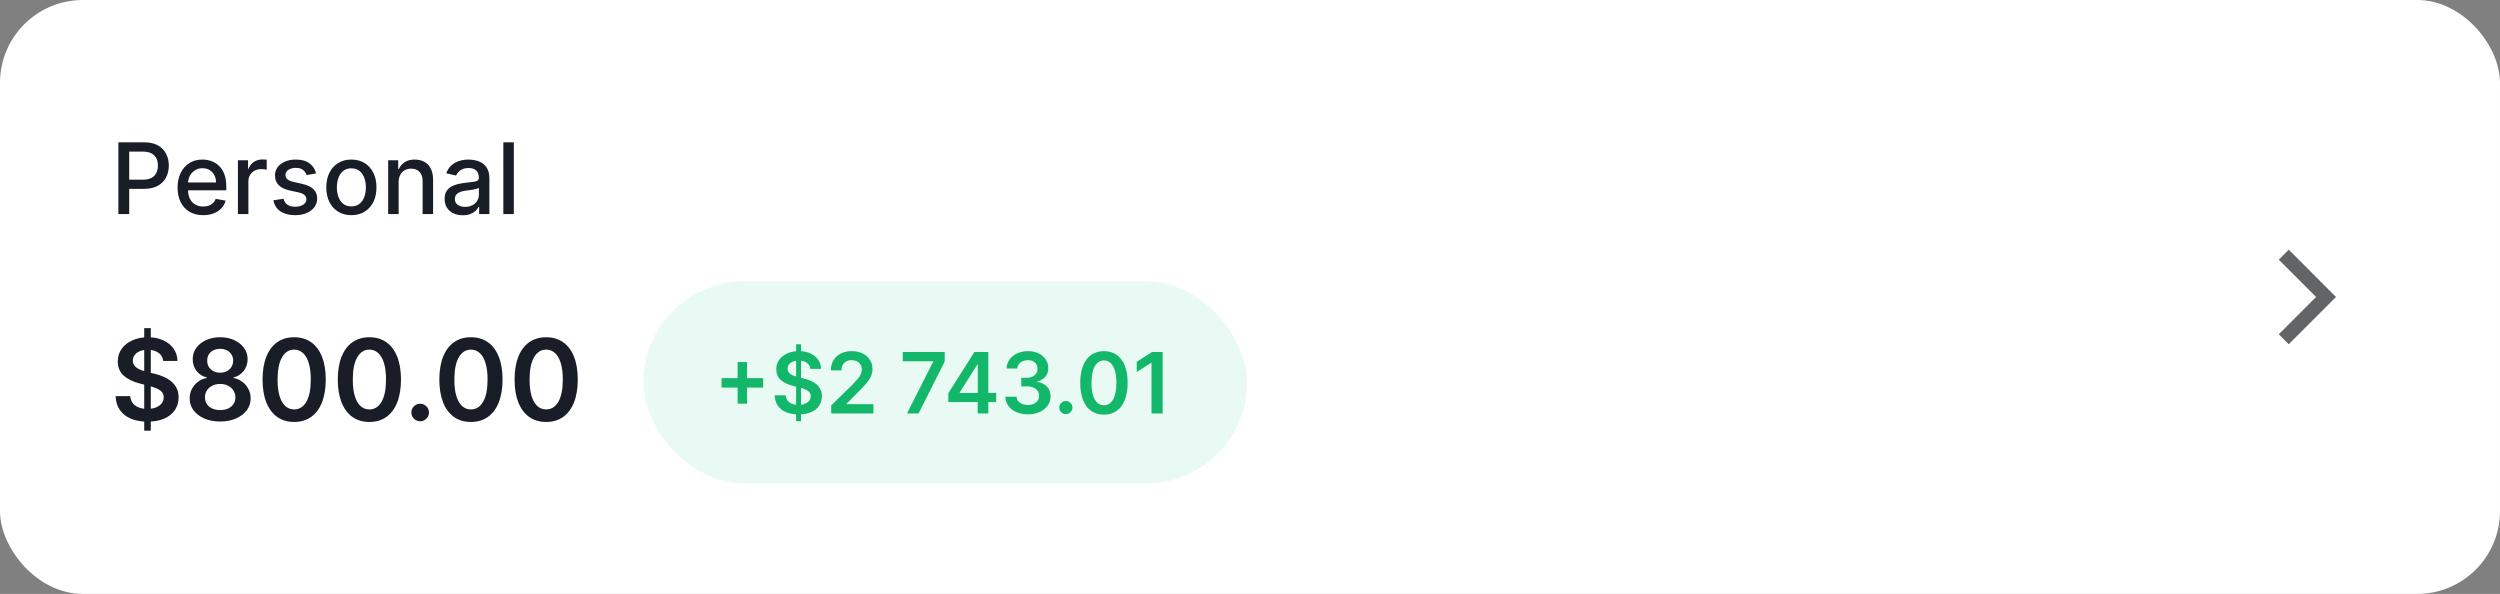 <svg width="362" height="86" viewBox="0 0 362 86" fill="none" xmlns="http://www.w3.org/2000/svg">
<rect x="0" y="0" width="362" height="86" fill="#808080" stroke="none"/>
<rect width="362" height="86" rx="12" fill="white"/>
<path d="M17.142 31V20.607H20.846C21.655 20.607 22.325 20.754 22.856 21.049C23.387 21.343 23.785 21.746 24.048 22.256C24.312 22.764 24.444 23.336 24.444 23.972C24.444 24.611 24.311 25.186 24.043 25.697C23.779 26.204 23.38 26.607 22.846 26.905C22.314 27.199 21.646 27.346 20.841 27.346H18.294V26.017H20.699C21.21 26.017 21.624 25.929 21.942 25.753C22.26 25.573 22.494 25.33 22.643 25.022C22.791 24.714 22.866 24.364 22.866 23.972C22.866 23.579 22.791 23.231 22.643 22.926C22.494 22.622 22.259 22.383 21.937 22.211C21.619 22.038 21.2 21.952 20.679 21.952H18.71V31H17.142ZM29.422 31.157C28.654 31.157 27.993 30.993 27.438 30.665C26.887 30.334 26.46 29.868 26.159 29.27C25.862 28.667 25.713 27.962 25.713 27.153C25.713 26.355 25.862 25.651 26.159 25.042C26.46 24.433 26.88 23.958 27.418 23.616C27.959 23.275 28.592 23.104 29.316 23.104C29.756 23.104 30.182 23.177 30.595 23.322C31.007 23.468 31.378 23.696 31.706 24.007C32.034 24.318 32.293 24.723 32.482 25.22C32.672 25.714 32.767 26.314 32.767 27.021V27.559H26.57V26.423H31.28C31.28 26.023 31.198 25.67 31.036 25.362C30.874 25.051 30.645 24.806 30.351 24.626C30.06 24.447 29.718 24.357 29.326 24.357C28.9 24.357 28.528 24.462 28.21 24.672C27.895 24.878 27.651 25.149 27.479 25.484C27.31 25.815 27.225 26.176 27.225 26.565V27.453C27.225 27.974 27.316 28.417 27.499 28.782C27.685 29.148 27.944 29.427 28.276 29.62C28.607 29.809 28.994 29.904 29.438 29.904C29.725 29.904 29.987 29.863 30.224 29.782C30.461 29.698 30.666 29.572 30.838 29.407C31.011 29.241 31.143 29.036 31.234 28.793L32.67 29.051C32.555 29.474 32.349 29.845 32.051 30.163C31.757 30.477 31.386 30.723 30.94 30.898C30.497 31.071 29.991 31.157 29.422 31.157ZM34.45 31V23.205H35.917V24.444H35.998C36.14 24.024 36.39 23.694 36.749 23.454C37.111 23.21 37.52 23.089 37.977 23.089C38.072 23.089 38.183 23.092 38.312 23.099C38.444 23.106 38.547 23.114 38.621 23.124V24.576C38.56 24.559 38.452 24.54 38.297 24.52C38.141 24.496 37.985 24.484 37.83 24.484C37.471 24.484 37.151 24.56 36.871 24.712C36.593 24.861 36.373 25.069 36.211 25.337C36.049 25.601 35.967 25.902 35.967 26.24V31H34.45ZM45.775 25.108L44.4 25.352C44.343 25.176 44.251 25.009 44.126 24.849C44.004 24.691 43.839 24.56 43.629 24.459C43.419 24.357 43.157 24.307 42.842 24.307C42.413 24.307 42.054 24.403 41.766 24.596C41.479 24.785 41.335 25.03 41.335 25.332C41.335 25.592 41.431 25.802 41.624 25.961C41.817 26.12 42.128 26.25 42.558 26.352L43.796 26.636C44.514 26.802 45.048 27.057 45.4 27.402C45.752 27.747 45.928 28.195 45.928 28.747C45.928 29.214 45.792 29.63 45.522 29.995C45.254 30.357 44.881 30.641 44.4 30.848C43.923 31.054 43.37 31.157 42.741 31.157C41.868 31.157 41.156 30.971 40.604 30.599C40.053 30.224 39.715 29.691 39.589 29.001L41.056 28.777C41.147 29.16 41.335 29.449 41.619 29.645C41.903 29.838 42.274 29.934 42.731 29.934C43.228 29.934 43.625 29.831 43.923 29.625C44.221 29.415 44.37 29.16 44.37 28.858C44.37 28.615 44.278 28.41 44.096 28.244C43.916 28.079 43.641 27.953 43.269 27.869L41.949 27.58C41.222 27.414 40.684 27.15 40.335 26.788C39.99 26.426 39.818 25.968 39.818 25.413C39.818 24.953 39.946 24.55 40.203 24.205C40.461 23.86 40.816 23.591 41.269 23.398C41.722 23.202 42.242 23.104 42.827 23.104C43.669 23.104 44.333 23.287 44.816 23.652C45.3 24.014 45.62 24.499 45.775 25.108ZM50.879 31.157C50.148 31.157 49.511 30.99 48.966 30.655C48.421 30.32 47.998 29.851 47.697 29.249C47.396 28.647 47.246 27.943 47.246 27.138C47.246 26.33 47.396 25.623 47.697 25.017C47.998 24.411 48.421 23.941 48.966 23.606C49.511 23.271 50.148 23.104 50.879 23.104C51.61 23.104 52.248 23.271 52.792 23.606C53.337 23.941 53.76 24.411 54.061 25.017C54.362 25.623 54.513 26.33 54.513 27.138C54.513 27.943 54.362 28.647 54.061 29.249C53.76 29.851 53.337 30.32 52.792 30.655C52.248 30.99 51.61 31.157 50.879 31.157ZM50.884 29.884C51.358 29.884 51.75 29.758 52.062 29.508C52.373 29.258 52.603 28.924 52.752 28.508C52.904 28.092 52.98 27.634 52.98 27.133C52.98 26.636 52.904 26.179 52.752 25.763C52.603 25.343 52.373 25.007 52.062 24.753C51.75 24.499 51.358 24.372 50.884 24.372C50.407 24.372 50.011 24.499 49.697 24.753C49.386 25.007 49.154 25.343 49.002 25.763C48.853 26.179 48.778 26.636 48.778 27.133C48.778 27.634 48.853 28.092 49.002 28.508C49.154 28.924 49.386 29.258 49.697 29.508C50.011 29.758 50.407 29.884 50.884 29.884ZM57.724 26.372V31H56.206V23.205H57.663V24.474H57.759C57.938 24.061 58.219 23.73 58.602 23.479C58.987 23.229 59.473 23.104 60.058 23.104C60.589 23.104 61.054 23.215 61.453 23.439C61.853 23.659 62.162 23.987 62.382 24.423C62.602 24.86 62.712 25.399 62.712 26.042V31H61.195V26.225C61.195 25.66 61.047 25.218 60.753 24.9C60.459 24.579 60.055 24.418 59.54 24.418C59.188 24.418 58.876 24.494 58.602 24.647C58.331 24.799 58.116 25.022 57.957 25.316C57.801 25.607 57.724 25.959 57.724 26.372ZM67.015 31.172C66.521 31.172 66.075 31.081 65.676 30.898C65.276 30.712 64.96 30.444 64.727 30.092C64.496 29.74 64.382 29.308 64.382 28.798C64.382 28.358 64.466 27.996 64.635 27.712C64.804 27.427 65.033 27.203 65.32 27.037C65.608 26.871 65.929 26.746 66.284 26.661C66.64 26.577 67.002 26.512 67.371 26.468C67.837 26.414 68.216 26.37 68.507 26.336C68.798 26.299 69.01 26.24 69.141 26.159C69.273 26.078 69.339 25.946 69.339 25.763V25.727C69.339 25.284 69.214 24.941 68.964 24.697C68.717 24.454 68.348 24.332 67.858 24.332C67.347 24.332 66.944 24.445 66.65 24.672C66.359 24.895 66.158 25.144 66.046 25.418L64.62 25.093C64.789 24.619 65.036 24.237 65.361 23.946C65.689 23.652 66.066 23.439 66.493 23.307C66.919 23.172 67.367 23.104 67.837 23.104C68.149 23.104 68.478 23.141 68.827 23.215C69.179 23.287 69.507 23.419 69.811 23.611C70.119 23.804 70.371 24.08 70.567 24.439C70.764 24.794 70.862 25.256 70.862 25.824V31H69.38V29.934H69.319C69.221 30.131 69.074 30.323 68.878 30.513C68.681 30.702 68.429 30.86 68.121 30.985C67.814 31.11 67.445 31.172 67.015 31.172ZM67.345 29.955C67.765 29.955 68.123 29.872 68.421 29.706C68.722 29.54 68.95 29.324 69.106 29.056C69.265 28.786 69.344 28.497 69.344 28.189V27.184C69.29 27.238 69.186 27.289 69.03 27.336C68.878 27.38 68.703 27.419 68.507 27.453C68.311 27.483 68.12 27.512 67.934 27.539C67.748 27.563 67.592 27.583 67.467 27.6C67.173 27.637 66.904 27.7 66.66 27.788C66.42 27.876 66.227 28.003 66.082 28.168C65.939 28.331 65.868 28.547 65.868 28.818C65.868 29.193 66.007 29.478 66.284 29.67C66.562 29.86 66.915 29.955 67.345 29.955ZM74.4 20.607V31H72.883V20.607H74.4Z" fill="#181D27"/>
<path d="M20.883 62.358V47.511H21.834V62.358H20.883ZM23.626 52.261C23.572 51.754 23.344 51.36 22.942 51.078C22.544 50.795 22.026 50.654 21.388 50.654C20.939 50.654 20.555 50.722 20.234 50.857C19.913 50.992 19.667 51.176 19.497 51.408C19.327 51.64 19.24 51.905 19.236 52.203C19.236 52.45 19.292 52.665 19.404 52.846C19.52 53.028 19.677 53.183 19.874 53.31C20.071 53.434 20.29 53.538 20.529 53.624C20.769 53.709 21.011 53.78 21.254 53.838L22.368 54.117C22.816 54.221 23.247 54.362 23.661 54.54C24.079 54.718 24.452 54.942 24.781 55.213C25.113 55.483 25.376 55.81 25.569 56.193C25.763 56.576 25.859 57.024 25.859 57.538C25.859 58.234 25.681 58.847 25.326 59.377C24.97 59.903 24.456 60.314 23.783 60.612C23.114 60.906 22.304 61.053 21.353 61.053C20.429 61.053 19.627 60.91 18.946 60.624C18.27 60.338 17.74 59.92 17.357 59.371C16.978 58.822 16.773 58.153 16.742 57.364H18.859C18.89 57.778 19.018 58.122 19.242 58.397C19.466 58.671 19.758 58.876 20.118 59.011C20.481 59.147 20.887 59.214 21.336 59.214C21.803 59.214 22.213 59.145 22.565 59.006C22.921 58.862 23.199 58.665 23.4 58.414C23.601 58.159 23.704 57.861 23.708 57.521C23.704 57.212 23.613 56.956 23.435 56.755C23.257 56.55 23.008 56.38 22.687 56.245C22.37 56.106 21.999 55.982 21.573 55.874L20.222 55.526C19.244 55.275 18.471 54.894 17.902 54.383C17.338 53.869 17.055 53.187 17.055 52.336C17.055 51.636 17.245 51.023 17.624 50.498C18.007 49.972 18.527 49.564 19.184 49.274C19.841 48.98 20.585 48.833 21.417 48.833C22.26 48.833 22.998 48.98 23.632 49.274C24.27 49.564 24.771 49.968 25.134 50.486C25.498 51 25.685 51.592 25.697 52.261H23.626ZM31.884 61.035C31.021 61.035 30.256 60.89 29.587 60.6C28.922 60.31 28.4 59.914 28.021 59.412C27.646 58.905 27.46 58.331 27.464 57.689C27.46 57.19 27.569 56.732 27.789 56.315C28.009 55.897 28.307 55.549 28.682 55.271C29.061 54.988 29.483 54.809 29.947 54.731V54.65C29.336 54.515 28.841 54.203 28.462 53.716C28.087 53.225 27.901 52.659 27.905 52.017C27.901 51.406 28.071 50.861 28.415 50.382C28.76 49.902 29.231 49.525 29.831 49.251C30.43 48.972 31.114 48.833 31.884 48.833C32.645 48.833 33.324 48.972 33.919 49.251C34.519 49.525 34.99 49.902 35.334 50.382C35.682 50.861 35.856 51.406 35.856 52.017C35.856 52.659 35.665 53.225 35.282 53.716C34.903 54.203 34.414 54.515 33.815 54.65V54.731C34.279 54.809 34.696 54.988 35.068 55.271C35.443 55.549 35.74 55.897 35.961 56.315C36.185 56.732 36.297 57.19 36.297 57.689C36.297 58.331 36.108 58.905 35.729 59.412C35.35 59.914 34.828 60.31 34.163 60.6C33.502 60.89 32.742 61.035 31.884 61.035ZM31.884 59.377C32.328 59.377 32.715 59.301 33.044 59.151C33.372 58.996 33.627 58.779 33.809 58.501C33.991 58.223 34.084 57.902 34.087 57.538C34.084 57.159 33.985 56.825 33.792 56.535C33.602 56.241 33.341 56.011 33.009 55.845C32.68 55.679 32.305 55.595 31.884 55.595C31.458 55.595 31.079 55.679 30.747 55.845C30.414 56.011 30.151 56.241 29.958 56.535C29.769 56.825 29.676 57.159 29.68 57.538C29.676 57.902 29.765 58.223 29.947 58.501C30.128 58.776 30.383 58.99 30.712 59.145C31.045 59.299 31.435 59.377 31.884 59.377ZM31.884 53.966C32.247 53.966 32.568 53.892 32.846 53.745C33.129 53.598 33.351 53.394 33.513 53.131C33.676 52.868 33.759 52.564 33.763 52.22C33.759 51.88 33.678 51.582 33.519 51.327C33.361 51.068 33.14 50.869 32.858 50.73C32.576 50.587 32.251 50.515 31.884 50.515C31.509 50.515 31.178 50.587 30.892 50.73C30.61 50.869 30.389 51.068 30.231 51.327C30.076 51.582 30.001 51.88 30.005 52.22C30.001 52.564 30.078 52.868 30.236 53.131C30.399 53.39 30.621 53.595 30.904 53.745C31.19 53.892 31.516 53.966 31.884 53.966ZM42.594 61.099C41.639 61.099 40.819 60.858 40.135 60.374C39.455 59.887 38.931 59.185 38.563 58.269C38.2 57.349 38.018 56.241 38.018 54.946C38.022 53.651 38.206 52.549 38.569 51.64C38.936 50.728 39.46 50.032 40.141 49.552C40.825 49.073 41.643 48.833 42.594 48.833C43.545 48.833 44.363 49.073 45.047 49.552C45.731 50.032 46.255 50.728 46.619 51.64C46.986 52.553 47.17 53.654 47.17 54.946C47.17 56.245 46.986 57.355 46.619 58.275C46.255 59.191 45.731 59.891 45.047 60.374C44.367 60.858 43.549 61.099 42.594 61.099ZM42.594 59.284C43.336 59.284 43.922 58.919 44.351 58.188C44.784 57.453 45.001 56.373 45.001 54.946C45.001 54.002 44.902 53.21 44.705 52.568C44.508 51.926 44.229 51.443 43.87 51.118C43.51 50.789 43.085 50.625 42.594 50.625C41.855 50.625 41.272 50.992 40.843 51.727C40.413 52.458 40.197 53.531 40.193 54.946C40.189 55.893 40.284 56.69 40.477 57.335C40.674 57.981 40.953 58.468 41.312 58.797C41.672 59.122 42.099 59.284 42.594 59.284ZM53.487 61.099C52.532 61.099 51.712 60.858 51.028 60.374C50.347 59.887 49.824 59.185 49.456 58.269C49.093 57.349 48.911 56.241 48.911 54.946C48.915 53.651 49.099 52.549 49.462 51.64C49.829 50.728 50.353 50.032 51.034 49.552C51.718 49.073 52.536 48.833 53.487 48.833C54.438 48.833 55.256 49.073 55.94 49.552C56.625 50.032 57.148 50.728 57.512 51.64C57.879 52.553 58.063 53.654 58.063 54.946C58.063 56.245 57.879 57.355 57.512 58.275C57.148 59.191 56.625 59.891 55.94 60.374C55.26 60.858 54.442 61.099 53.487 61.099ZM53.487 59.284C54.229 59.284 54.815 58.919 55.244 58.188C55.677 57.453 55.894 56.373 55.894 54.946C55.894 54.002 55.795 53.21 55.598 52.568C55.401 51.926 55.123 51.443 54.763 51.118C54.403 50.789 53.978 50.625 53.487 50.625C52.748 50.625 52.165 50.992 51.736 51.727C51.306 52.458 51.09 53.531 51.086 54.946C51.082 55.893 51.177 56.69 51.37 57.335C51.567 57.981 51.846 58.468 52.205 58.797C52.565 59.122 52.992 59.284 53.487 59.284ZM60.844 61.001C60.492 61.001 60.19 60.877 59.939 60.63C59.688 60.382 59.564 60.08 59.568 59.725C59.564 59.377 59.688 59.079 59.939 58.832C60.19 58.584 60.492 58.46 60.844 58.46C61.184 58.46 61.48 58.584 61.731 58.832C61.986 59.079 62.116 59.377 62.12 59.725C62.116 59.961 62.054 60.175 61.934 60.368C61.818 60.562 61.663 60.717 61.47 60.832C61.281 60.945 61.072 61.001 60.844 61.001ZM68.192 61.099C67.237 61.099 66.417 60.858 65.733 60.374C65.052 59.887 64.528 59.185 64.161 58.269C63.798 57.349 63.616 56.241 63.616 54.946C63.62 53.651 63.803 52.549 64.167 51.64C64.534 50.728 65.058 50.032 65.739 49.552C66.423 49.073 67.241 48.833 68.192 48.833C69.143 48.833 69.961 49.073 70.645 49.552C71.329 50.032 71.853 50.728 72.217 51.64C72.584 52.553 72.768 53.654 72.768 54.946C72.768 56.245 72.584 57.355 72.217 58.275C71.853 59.191 71.329 59.891 70.645 60.374C69.965 60.858 69.147 61.099 68.192 61.099ZM68.192 59.284C68.934 59.284 69.52 58.919 69.949 58.188C70.382 57.453 70.599 56.373 70.599 54.946C70.599 54.002 70.5 53.21 70.303 52.568C70.106 51.926 69.827 51.443 69.468 51.118C69.108 50.789 68.683 50.625 68.192 50.625C67.453 50.625 66.87 50.992 66.44 51.727C66.011 52.458 65.795 53.531 65.791 54.946C65.787 55.893 65.882 56.69 66.075 57.335C66.272 57.981 66.551 58.468 66.91 58.797C67.27 59.122 67.697 59.284 68.192 59.284ZM79.085 61.099C78.13 61.099 77.31 60.858 76.626 60.374C75.945 59.887 75.421 59.185 75.054 58.269C74.691 57.349 74.509 56.241 74.509 54.946C74.513 53.651 74.697 52.549 75.06 51.64C75.427 50.728 75.951 50.032 76.632 49.552C77.316 49.073 78.134 48.833 79.085 48.833C80.036 48.833 80.854 49.073 81.538 49.552C82.222 50.032 82.746 50.728 83.11 51.64C83.477 52.553 83.661 53.654 83.661 54.946C83.661 56.245 83.477 57.355 83.11 58.275C82.746 59.191 82.222 59.891 81.538 60.374C80.858 60.858 80.04 61.099 79.085 61.099ZM79.085 59.284C79.827 59.284 80.413 58.919 80.842 58.188C81.275 57.453 81.492 56.373 81.492 54.946C81.492 54.002 81.393 53.21 81.196 52.568C80.999 51.926 80.72 51.443 80.361 51.118C80.001 50.789 79.576 50.625 79.085 50.625C78.346 50.625 77.763 50.992 77.333 51.727C76.904 52.458 76.688 53.531 76.684 54.946C76.68 55.893 76.775 56.69 76.968 57.335C77.165 57.981 77.444 58.468 77.803 58.797C78.163 59.122 78.59 59.284 79.085 59.284Z" fill="#181D27"/>
<rect x="93.166" y="40.749" width="87.415" height="29.249" rx="14.624" fill="#E8FAF3"/>
<path d="M106.809 58.447V52.427H108.175V58.447H106.809ZM104.482 56.12V54.754H110.502V56.12H104.482ZM115.277 60.987V49.852H115.99V60.987H115.277ZM117.334 53.414C117.294 53.034 117.123 52.739 116.821 52.527C116.523 52.315 116.134 52.209 115.655 52.209C115.319 52.209 115.031 52.26 114.79 52.362C114.549 52.463 114.365 52.601 114.237 52.775C114.11 52.949 114.045 53.148 114.042 53.371C114.042 53.556 114.084 53.717 114.168 53.854C114.255 53.99 114.372 54.106 114.52 54.202C114.668 54.294 114.832 54.373 115.012 54.436C115.191 54.5 115.373 54.554 115.555 54.597L116.391 54.806C116.727 54.884 117.05 54.99 117.361 55.124C117.674 55.257 117.954 55.425 118.2 55.628C118.449 55.831 118.647 56.076 118.792 56.363C118.937 56.65 119.009 56.987 119.009 57.373C119.009 57.894 118.876 58.354 118.609 58.751C118.342 59.146 117.956 59.455 117.452 59.678C116.95 59.898 116.343 60.008 115.629 60.008C114.936 60.008 114.335 59.901 113.824 59.687C113.317 59.472 112.92 59.159 112.632 58.747C112.348 58.335 112.195 57.834 112.171 57.242H113.759C113.782 57.552 113.878 57.81 114.046 58.016C114.214 58.222 114.433 58.376 114.703 58.477C114.975 58.579 115.28 58.63 115.616 58.63C115.967 58.63 116.275 58.577 116.538 58.473C116.805 58.366 117.014 58.218 117.165 58.029C117.316 57.838 117.392 57.615 117.395 57.359C117.392 57.127 117.324 56.936 117.191 56.785C117.058 56.632 116.87 56.504 116.63 56.403C116.392 56.298 116.114 56.205 115.795 56.124L114.781 55.863C114.048 55.675 113.468 55.389 113.041 55.006C112.618 54.621 112.406 54.109 112.406 53.471C112.406 52.946 112.548 52.486 112.833 52.092C113.12 51.698 113.51 51.392 114.003 51.174C114.496 50.954 115.054 50.844 115.677 50.844C116.309 50.844 116.863 50.954 117.339 51.174C117.817 51.392 118.193 51.695 118.465 52.083C118.738 52.469 118.879 52.913 118.887 53.414H117.334ZM120.361 59.873V58.708L123.453 55.676C123.749 55.377 123.996 55.112 124.193 54.88C124.39 54.648 124.538 54.423 124.636 54.206C124.735 53.988 124.784 53.756 124.784 53.51C124.784 53.229 124.721 52.988 124.593 52.788C124.465 52.585 124.29 52.428 124.067 52.318C123.843 52.208 123.59 52.153 123.305 52.153C123.013 52.153 122.756 52.214 122.536 52.336C122.315 52.454 122.144 52.624 122.022 52.844C121.903 53.065 121.844 53.327 121.844 53.632H120.309C120.309 53.066 120.438 52.575 120.696 52.157C120.954 51.74 121.309 51.416 121.761 51.187C122.217 50.958 122.739 50.844 123.327 50.844C123.925 50.844 124.449 50.955 124.902 51.178C125.354 51.402 125.705 51.708 125.954 52.096C126.207 52.485 126.333 52.928 126.333 53.427C126.333 53.761 126.269 54.089 126.141 54.41C126.014 54.732 125.789 55.089 125.467 55.48C125.148 55.872 124.7 56.346 124.123 56.903L122.588 58.464V58.525H126.468V59.873H120.361ZM131.333 59.873L135.121 52.375V52.314H130.724V50.965H136.792V52.344L133.007 59.873H131.333ZM137.317 58.221V56.938L141.097 50.965H142.167V52.792H141.514L138.97 56.824V56.894H144.246V58.221H137.317ZM141.567 59.873V57.829L141.584 57.255V50.965H143.106V59.873H141.567ZM148.833 59.995C148.206 59.995 147.65 59.888 147.162 59.673C146.678 59.459 146.295 59.16 146.014 58.777C145.733 58.395 145.583 57.952 145.566 57.451H147.202C147.216 57.691 147.296 57.902 147.441 58.081C147.586 58.258 147.779 58.396 148.019 58.495C148.26 58.593 148.53 58.643 148.828 58.643C149.147 58.643 149.43 58.587 149.677 58.477C149.923 58.364 150.116 58.208 150.255 58.008C150.394 57.807 150.462 57.577 150.459 57.316C150.462 57.046 150.393 56.809 150.251 56.603C150.109 56.397 149.903 56.236 149.633 56.12C149.366 56.004 149.044 55.946 148.667 55.946H147.88V54.702H148.667C148.978 54.702 149.249 54.648 149.481 54.541C149.716 54.434 149.9 54.283 150.033 54.089C150.167 53.891 150.232 53.664 150.229 53.406C150.232 53.153 150.175 52.934 150.059 52.749C149.946 52.56 149.785 52.414 149.576 52.309C149.371 52.205 149.128 52.153 148.85 52.153C148.577 52.153 148.325 52.202 148.093 52.301C147.861 52.399 147.674 52.54 147.532 52.723C147.39 52.902 147.315 53.117 147.306 53.366H145.753C145.765 52.868 145.908 52.43 146.184 52.053C146.462 51.673 146.833 51.377 147.297 51.166C147.761 50.951 148.282 50.844 148.859 50.844C149.453 50.844 149.969 50.955 150.407 51.178C150.848 51.399 151.189 51.696 151.429 52.07C151.67 52.444 151.79 52.858 151.79 53.31C151.793 53.812 151.645 54.232 151.347 54.571C151.051 54.91 150.662 55.132 150.181 55.237V55.306C150.807 55.393 151.287 55.625 151.621 56.002C151.957 56.376 152.124 56.842 152.121 57.399C152.121 57.897 151.979 58.344 151.695 58.738C151.413 59.13 151.025 59.437 150.529 59.66C150.036 59.884 149.471 59.995 148.833 59.995ZM154.338 59.969C154.074 59.969 153.848 59.876 153.66 59.691C153.471 59.505 153.378 59.279 153.381 59.012C153.378 58.751 153.471 58.528 153.66 58.342C153.848 58.157 154.074 58.064 154.338 58.064C154.593 58.064 154.815 58.157 155.004 58.342C155.195 58.528 155.292 58.751 155.295 59.012C155.292 59.189 155.246 59.35 155.156 59.495C155.069 59.64 154.953 59.756 154.808 59.843C154.666 59.927 154.509 59.969 154.338 59.969ZM159.849 60.043C159.133 60.043 158.518 59.862 158.005 59.499C157.495 59.134 157.102 58.608 156.826 57.92C156.554 57.23 156.417 56.4 156.417 55.428C156.42 54.457 156.558 53.63 156.831 52.949C157.106 52.264 157.499 51.742 158.009 51.383C158.523 51.023 159.136 50.844 159.849 50.844C160.563 50.844 161.176 51.023 161.689 51.383C162.203 51.742 162.595 52.264 162.868 52.949C163.143 53.633 163.281 54.46 163.281 55.428C163.281 56.403 163.143 57.235 162.868 57.925C162.595 58.612 162.203 59.137 161.689 59.499C161.179 59.862 160.566 60.043 159.849 60.043ZM159.849 58.682C160.406 58.682 160.845 58.408 161.167 57.86C161.492 57.309 161.654 56.498 161.654 55.428C161.654 54.721 161.581 54.126 161.433 53.645C161.285 53.163 161.076 52.801 160.806 52.557C160.537 52.311 160.218 52.188 159.849 52.188C159.295 52.188 158.858 52.463 158.536 53.014C158.214 53.562 158.051 54.367 158.049 55.428C158.046 56.139 158.117 56.736 158.262 57.22C158.41 57.705 158.618 58.07 158.888 58.316C159.158 58.56 159.478 58.682 159.849 58.682ZM168.35 50.965V59.873H166.736V52.536H166.684L164.6 53.867V52.388L166.814 50.965H168.35Z" fill="#12B76A"/>
<path d="M330.689 36.876L336.813 43L330.689 49.125" stroke="#636466" stroke-width="2.041"/>
</svg>
